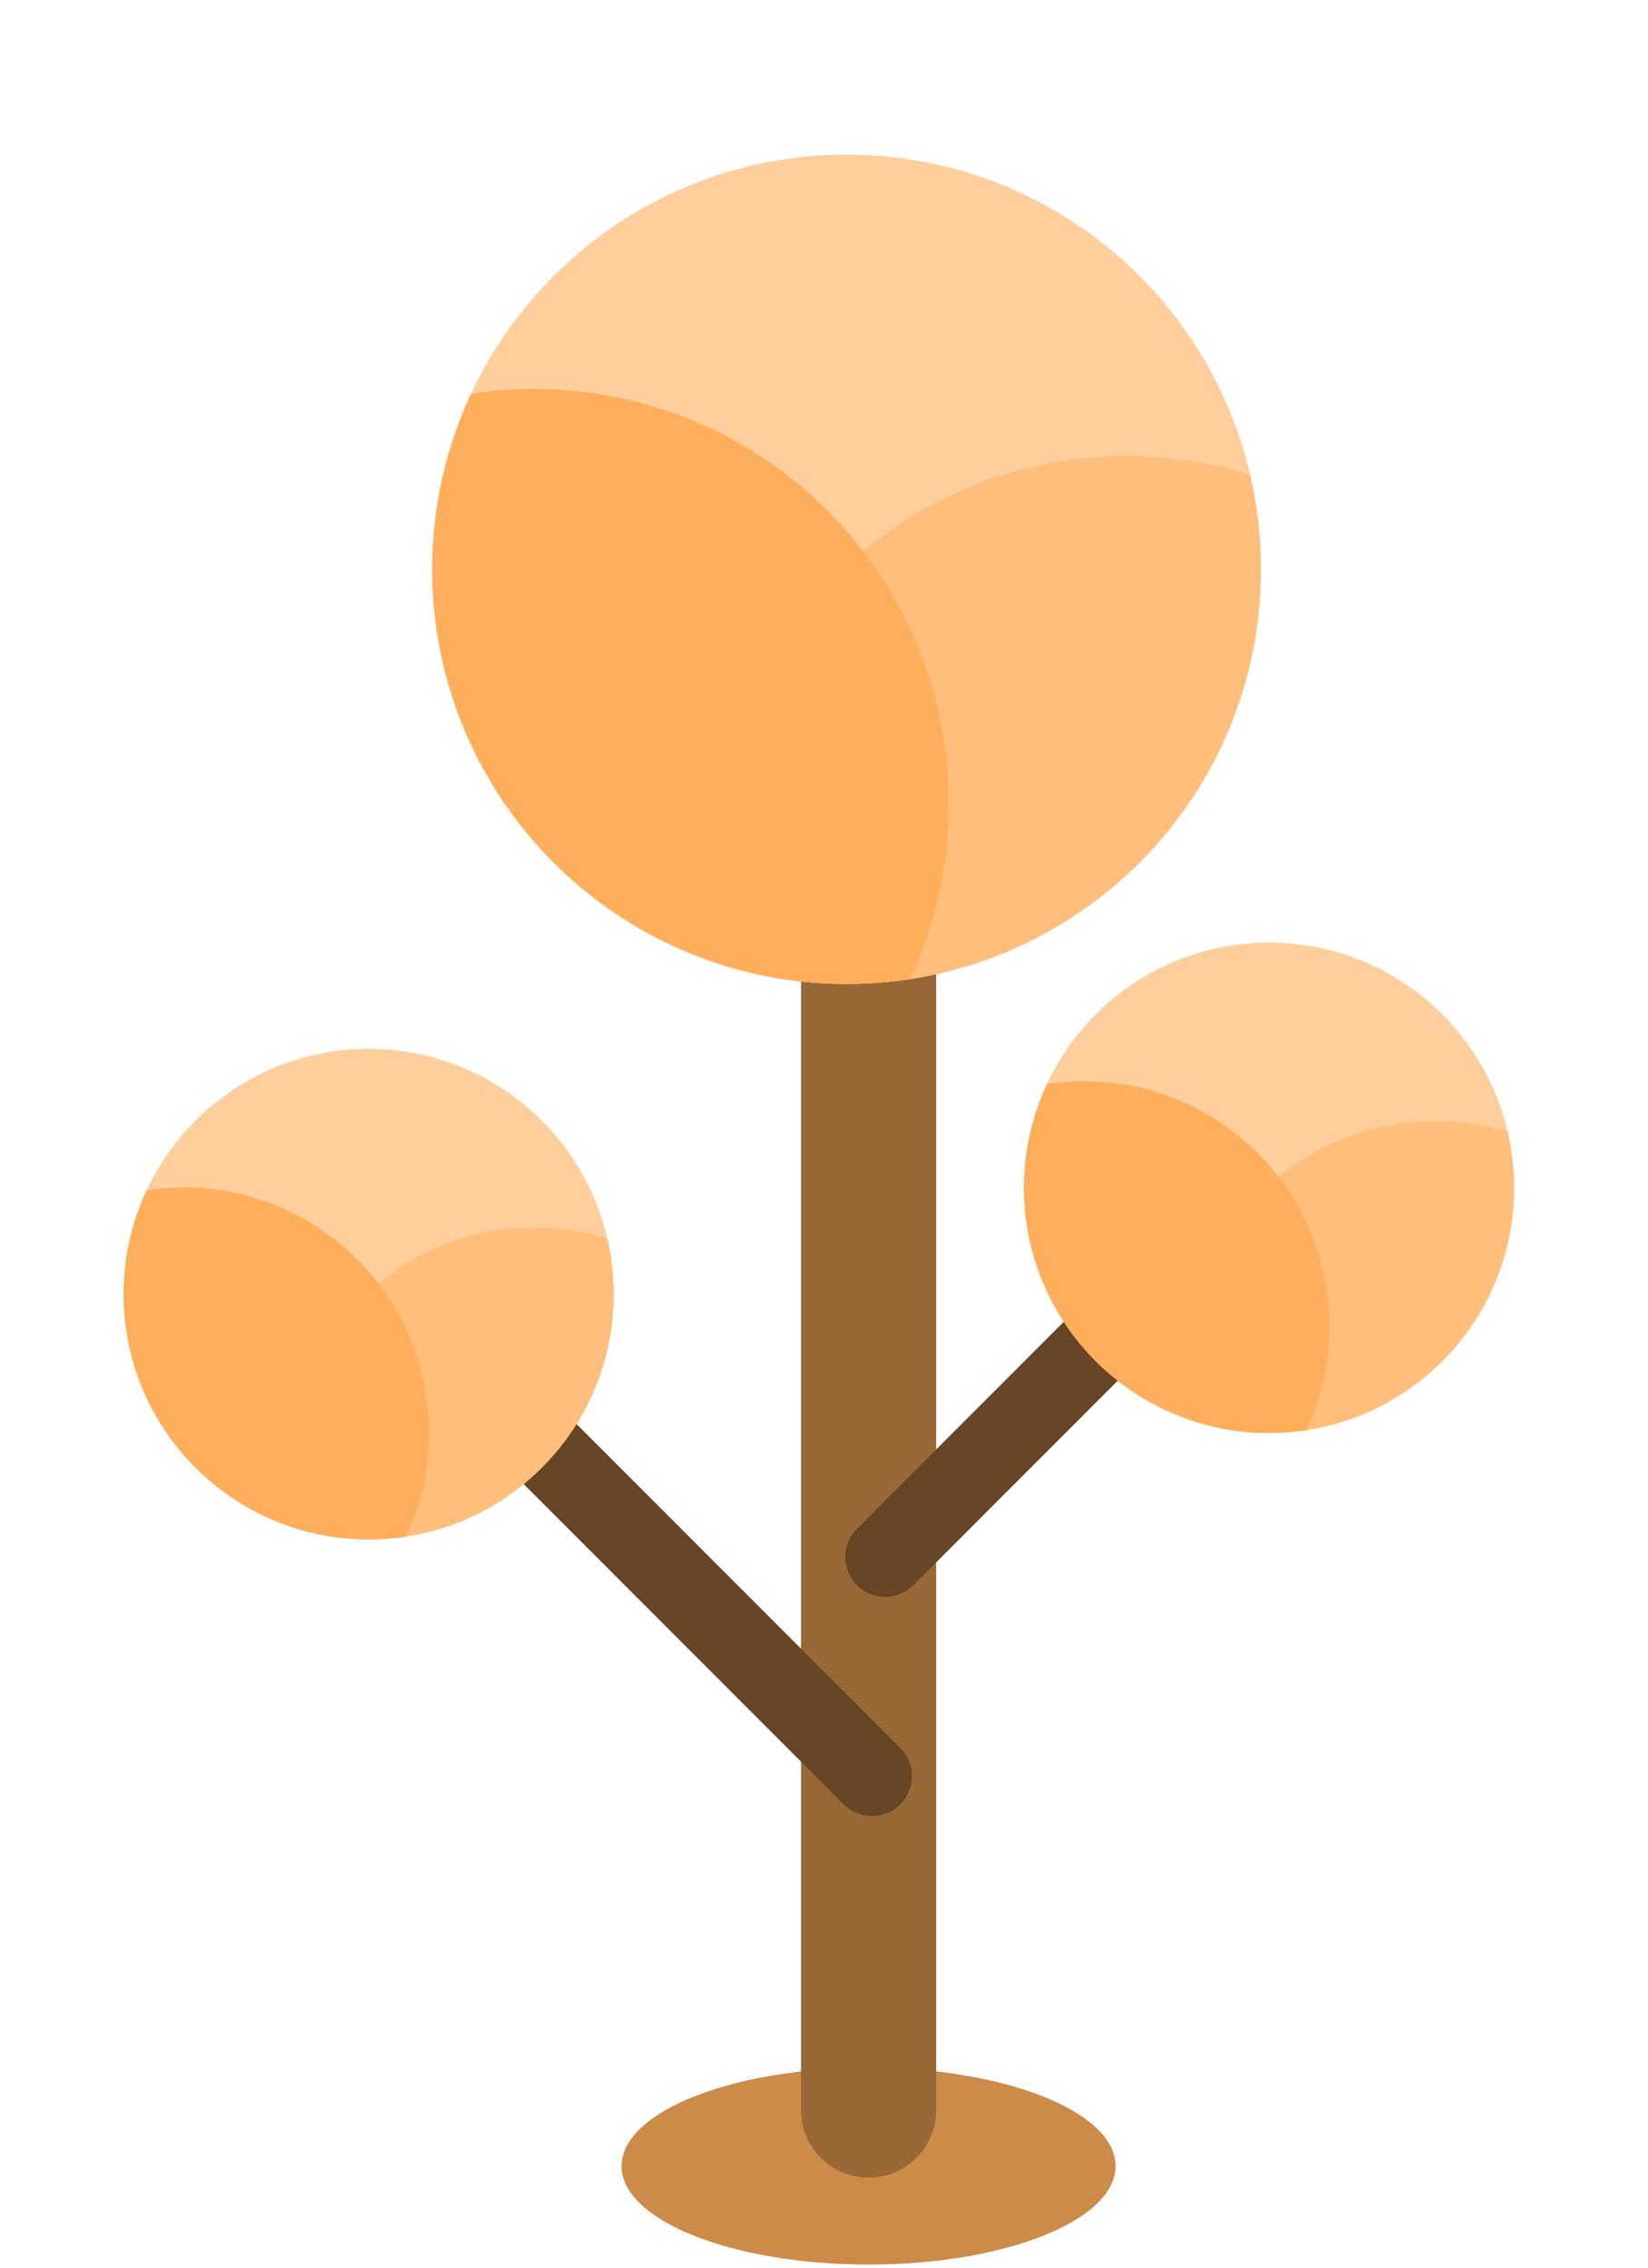 <svg width="160" height="220" viewBox="0 0 160 220" fill="none" xmlns="http://www.w3.org/2000/svg">
<path d="M108.31 210.15C108.31 215.42 97.57 219.7 84.33 219.7C71.09 219.7 60.35 215.42 60.35 210.15C60.35 204.88 71.09 200.6 84.33 200.6C97.57 200.6 108.31 204.87 108.31 210.15Z" fill="#CC8B49"/>
<path d="M90.89 204.71C90.89 208.33 87.95 211.27 84.33 211.27C80.71 211.27 77.77 208.33 77.77 204.71V87.09C77.77 83.47 80.71 80.53 84.33 80.53C87.95 80.53 90.89 83.47 90.89 87.09V204.71Z" fill="#996837"/>
<path d="M87.4 169.57C88.92 171.09 88.92 173.54 87.4 175.06C85.89 176.57 83.43 176.57 81.92 175.06L32.54 125.68C31.03 124.17 31.03 121.71 32.54 120.2C34.05 118.68 36.51 118.68 38.02 120.2L87.4 169.58V169.57Z" fill="#664624"/>
<path d="M83.2 148.31C81.68 149.83 81.68 152.28 83.2 153.79C84.71 155.3 87.17 155.3 88.68 153.79L129.45 113.02C130.97 111.51 130.97 109.05 129.45 107.54C127.94 106.02 125.48 106.02 123.97 107.54L83.2 148.31Z" fill="#664624"/>
<path d="M122.42 55.23C122.42 77.45 104.41 95.46 82.19 95.46C59.97 95.46 41.96 77.45 41.96 55.23C41.96 33.01 59.97 15 82.19 15C104.41 15 122.42 33.01 122.42 55.23Z" fill="#FFCE9D"/>
<path d="M69.18 84.48C69.18 87.64 69.55 90.71 70.24 93.66C74.02 94.83 78.03 95.46 82.19 95.46C104.41 95.46 122.42 77.45 122.42 55.23C122.42 52.07 122.05 49 121.36 46.06C117.58 44.89 113.57 44.25 109.41 44.25C87.19 44.25 69.18 62.26 69.18 84.48Z" fill="#FFBE7C"/>
<path d="M51.88 37.74C49.79 37.74 47.74 37.9 45.74 38.21C43.32 43.38 41.96 49.15 41.96 55.23C41.96 77.45 59.97 95.46 82.19 95.46C84.28 95.46 86.33 95.3 88.33 95C90.75 89.83 92.11 84.06 92.11 77.98C92.11 55.76 74.1 37.75 51.88 37.75V37.74Z" fill="#FFAE5B"/>
<path d="M59.58 125.55C59.58 138.69 48.93 149.34 35.79 149.34C22.65 149.34 12 138.69 12 125.55C12 112.41 22.65 101.76 35.79 101.76C48.93 101.76 59.58 112.41 59.58 125.55Z" fill="#FFCE9D"/>
<path d="M28.09 142.85C28.09 144.72 28.31 146.53 28.72 148.28C30.95 148.97 33.33 149.35 35.79 149.35C48.93 149.35 59.58 138.7 59.58 125.56C59.58 123.69 59.36 121.88 58.95 120.14C56.72 119.44 54.34 119.07 51.88 119.07C38.74 119.07 28.09 129.72 28.09 142.86V142.85Z" fill="#FFBE7C"/>
<path d="M17.86 115.21C16.62 115.21 15.41 115.3 14.23 115.49C12.8 118.55 12 121.96 12 125.56C12 138.7 22.65 149.35 35.79 149.35C37.02 149.35 38.24 149.26 39.42 149.07C40.85 146.01 41.65 142.6 41.65 139C41.65 125.86 31 115.21 17.86 115.21Z" fill="#FFAE5B"/>
<path d="M147 115.23C147 128.37 136.35 139.02 123.21 139.02C110.07 139.02 99.42 128.37 99.42 115.23C99.42 102.09 110.07 91.44 123.21 91.44C136.35 91.44 147 102.09 147 115.23Z" fill="#FFCE9D"/>
<path d="M115.51 132.53C115.51 134.4 115.73 136.21 116.14 137.95C118.37 138.65 120.75 139.02 123.21 139.02C136.35 139.02 147 128.37 147 115.23C147 113.36 146.78 111.55 146.37 109.81C144.14 109.12 141.77 108.74 139.3 108.74C126.16 108.74 115.51 119.39 115.51 132.53Z" fill="#FFBE7C"/>
<path d="M105.28 104.89C104.05 104.89 102.83 104.98 101.65 105.17C100.22 108.23 99.41 111.64 99.41 115.24C99.41 128.38 110.06 139.03 123.2 139.03C124.43 139.03 125.65 138.93 126.83 138.75C128.26 135.69 129.06 132.28 129.06 128.69C129.06 115.55 118.41 104.9 105.27 104.9L105.28 104.89Z" fill="#FFAE5B"/>
</svg>
